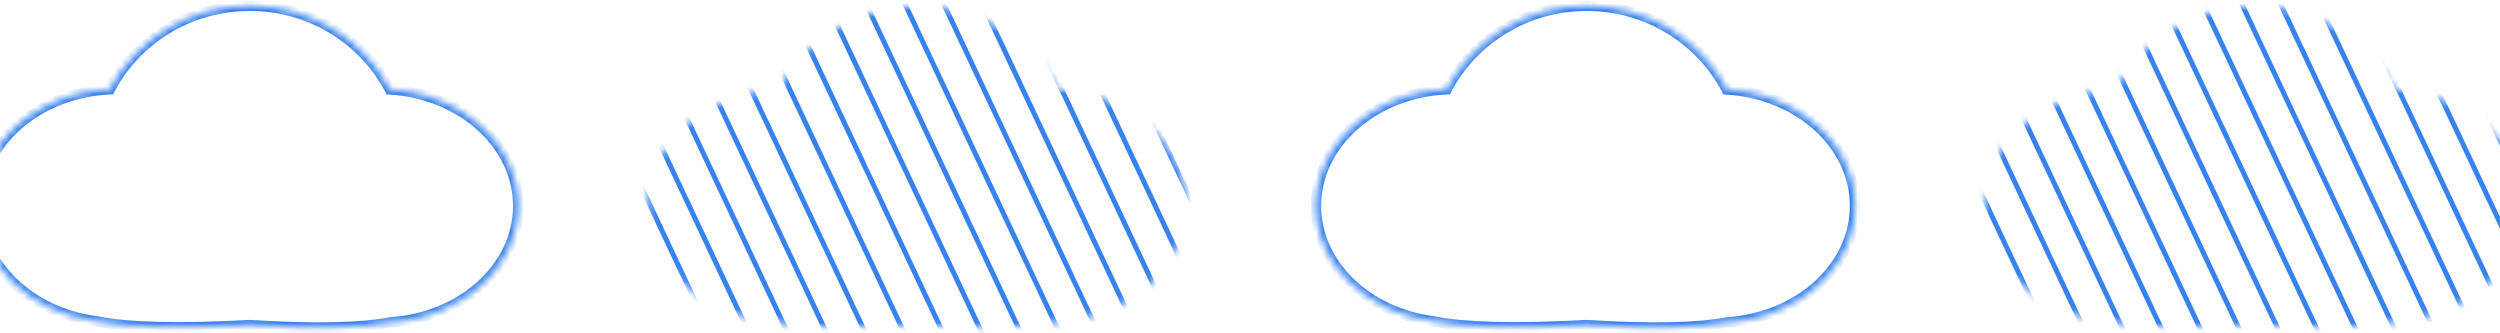 <svg width="360" height="48" viewBox="0 0 360 48" fill="none" xmlns="http://www.w3.org/2000/svg">
<mask id="path-1-inside-1_1_6434" fill="white">
<path fill-rule="evenodd" clip-rule="evenodd" d="M56.135 12.874C66.471 13.521 74.617 20.785 74.617 29.649C74.617 38.491 66.513 45.74 56.215 46.42C51.937 47.224 45.482 47.418 35.976 46.806C25.4 47.399 18.412 47.154 13.938 46.278C4.347 45.042 -3 38.068 -3 29.649C-3 20.686 5.328 13.36 15.826 12.854C19.588 5.716 27.199 0.834 35.976 0.834C44.761 0.834 52.377 5.725 56.135 12.874Z"/>
</mask>
<path d="M56.135 12.874L55.475 13.22L55.67 13.591L56.088 13.617L56.135 12.874ZM56.215 46.42L56.166 45.676L56.121 45.679L56.078 45.688L56.215 46.42ZM35.976 46.806L36.024 46.062L35.979 46.059L35.934 46.061L35.976 46.806ZM13.938 46.278L14.082 45.546L14.058 45.541L14.034 45.538L13.938 46.278ZM15.826 12.854L15.862 13.599L16.288 13.578L16.486 13.202L15.826 12.854ZM56.088 13.617C66.148 14.248 73.872 21.285 73.872 29.649H75.363C75.363 20.284 66.793 12.795 56.182 12.13L56.088 13.617ZM73.872 29.649C73.872 37.992 66.188 45.014 56.166 45.676L56.264 47.164C66.837 46.465 75.363 38.991 75.363 29.649H73.872ZM56.078 45.688C51.893 46.474 45.513 46.673 36.024 46.062L35.928 47.549C45.451 48.163 51.981 47.974 56.353 47.153L56.078 45.688ZM35.934 46.061C25.371 46.654 18.46 46.403 14.082 45.546L13.795 47.009C18.364 47.904 25.429 48.144 36.017 47.55L35.934 46.061ZM14.034 45.538C4.707 44.337 -2.255 37.594 -2.255 29.649H-3.745C-3.745 38.541 3.987 45.747 13.843 47.017L14.034 45.538ZM-2.255 29.649C-2.255 21.193 5.642 14.091 15.862 13.599L15.791 12.11C5.014 12.629 -3.745 20.18 -3.745 29.649H-2.255ZM16.486 13.202C20.12 6.304 27.48 1.58 35.976 1.58V0.089C26.918 0.089 19.055 5.128 15.167 12.507L16.486 13.202ZM35.976 1.58C44.479 1.58 51.844 6.313 55.475 13.22L56.795 12.527C52.91 5.137 45.042 0.089 35.976 0.089V1.58Z" fill="#3782ED" mask="url(#path-1-inside-1_1_6434)"/>
<mask id="mask0_1_6434" style="mask-type:alpha" maskUnits="userSpaceOnUse" x="93" y="0" width="78" height="48">
<path fill-rule="evenodd" clip-rule="evenodd" d="M152.388 12.874C162.724 13.522 170.869 20.785 170.869 29.65C170.869 38.493 162.763 45.742 152.464 46.421C148.186 47.224 141.732 47.418 132.228 46.806C121.662 47.399 114.678 47.154 110.204 46.28C100.605 45.049 93.251 38.072 93.251 29.65C93.251 20.687 101.58 13.361 112.079 12.855C115.84 5.716 123.451 0.834 132.228 0.834C141.014 0.834 148.631 5.725 152.388 12.874Z" fill="#D2DEEF"/>
</mask>
<g mask="url(#mask0_1_6434)">
<line x1="127.14" y1="100.904" x2="83.119" y2="7.245" stroke="#3782ED" stroke-width="0.723"/>
<line x1="131.721" y1="98.751" x2="87.7" y2="5.092" stroke="#3782ED" stroke-width="0.723"/>
<line x1="136.301" y1="96.598" x2="92.281" y2="2.939" stroke="#3782ED" stroke-width="0.723"/>
<line x1="140.882" y1="94.445" x2="96.861" y2="0.786" stroke="#3782ED" stroke-width="0.723"/>
<line x1="145.462" y1="92.293" x2="101.442" y2="-1.367" stroke="#3782ED" stroke-width="0.723"/>
<line x1="150.043" y1="90.139" x2="106.023" y2="-3.52" stroke="#3782ED" stroke-width="0.723"/>
<line x1="154.624" y1="87.987" x2="110.603" y2="-5.673" stroke="#3782ED" stroke-width="0.723"/>
<line x1="159.205" y1="85.834" x2="115.184" y2="-7.826" stroke="#3782ED" stroke-width="0.723"/>
<line x1="163.786" y1="83.681" x2="119.765" y2="-9.979" stroke="#3782ED" stroke-width="0.723"/>
<line x1="168.366" y1="81.528" x2="124.346" y2="-12.132" stroke="#3782ED" stroke-width="0.723"/>
<line x1="172.947" y1="79.375" x2="128.926" y2="-14.285" stroke="#3782ED" stroke-width="0.723"/>
<line x1="177.527" y1="77.222" x2="133.507" y2="-16.438" stroke="#3782ED" stroke-width="0.723"/>
<line x1="182.108" y1="75.069" x2="138.088" y2="-18.591" stroke="#3782ED" stroke-width="0.723"/>
<line x1="186.689" y1="72.916" x2="142.668" y2="-20.744" stroke="#3782ED" stroke-width="0.723"/>
<line x1="191.269" y1="70.763" x2="147.249" y2="-22.896" stroke="#3782ED" stroke-width="0.723"/>
</g>
<mask id="path-19-inside-2_1_6434" fill="white">
<path fill-rule="evenodd" clip-rule="evenodd" d="M248.638 12.873C258.973 13.521 267.12 20.785 267.12 29.649C267.12 38.491 259.016 45.739 248.72 46.42C244.441 47.224 237.986 47.418 228.479 46.806C217.903 47.399 210.915 47.154 206.441 46.278C196.85 45.042 189.503 38.068 189.503 29.649C189.503 20.686 197.831 13.36 208.329 12.854C212.091 5.716 219.702 0.834 228.479 0.834C237.263 0.834 244.88 5.725 248.638 12.873Z"/>
</mask>
<path d="M248.638 12.873L247.978 13.22L248.173 13.591L248.591 13.617L248.638 12.873ZM248.72 46.42L248.67 45.676L248.626 45.679L248.582 45.687L248.72 46.42ZM228.479 46.806L228.527 46.062L228.482 46.059L228.437 46.061L228.479 46.806ZM206.441 46.278L206.585 45.546L206.561 45.541L206.537 45.538L206.441 46.278ZM208.329 12.854L208.365 13.599L208.79 13.578L208.989 13.202L208.329 12.854ZM248.591 13.617C258.651 14.248 266.375 21.285 266.375 29.649H267.865C267.865 20.284 259.296 12.795 248.684 12.13L248.591 13.617ZM266.375 29.649C266.375 37.991 258.692 45.013 248.67 45.676L248.769 47.163C259.341 46.464 267.865 38.99 267.865 29.649H266.375ZM248.582 45.687C244.397 46.474 238.017 46.673 228.527 46.062L228.431 47.549C237.955 48.163 244.486 47.974 248.857 47.152L248.582 45.687ZM228.437 46.061C217.874 46.654 210.963 46.403 206.585 45.546L206.298 47.009C210.867 47.904 217.932 48.144 228.52 47.55L228.437 46.061ZM206.537 45.538C197.21 44.337 190.248 37.594 190.248 29.649H188.758C188.758 38.541 196.49 45.747 206.346 47.017L206.537 45.538ZM190.248 29.649C190.248 21.193 198.145 14.091 208.365 13.599L208.294 12.11C197.517 12.629 188.758 20.18 188.758 29.649H190.248ZM208.989 13.202C212.623 6.304 219.983 1.58 228.479 1.58V0.089C219.421 0.089 211.558 5.128 207.67 12.507L208.989 13.202ZM228.479 1.58C236.982 1.58 244.347 6.313 247.978 13.22L249.298 12.527C245.413 5.137 237.545 0.089 228.479 0.089V1.58Z" fill="#3782ED" mask="url(#path-19-inside-2_1_6434)"/>
<mask id="mask1_1_6434" style="mask-type:alpha" maskUnits="userSpaceOnUse" x="285" y="0" width="79" height="48">
<path fill-rule="evenodd" clip-rule="evenodd" d="M344.891 12.874C355.226 13.522 363.372 20.785 363.372 29.65C363.372 38.493 355.266 45.742 344.967 46.421C340.688 47.224 334.234 47.418 324.731 46.806C314.165 47.399 307.18 47.154 302.706 46.28C293.108 45.049 285.754 38.072 285.754 29.65C285.754 20.687 294.082 13.361 304.581 12.855C308.342 5.716 315.954 0.834 324.731 0.834C333.516 0.834 341.133 5.725 344.891 12.874Z" fill="#D2DEEF"/>
</mask>
<g mask="url(#mask1_1_6434)">
<line x1="319.642" y1="100.904" x2="275.621" y2="7.245" stroke="#3782ED" stroke-width="0.723"/>
<line x1="324.223" y1="98.751" x2="280.202" y2="5.092" stroke="#3782ED" stroke-width="0.723"/>
<line x1="328.803" y1="96.598" x2="284.783" y2="2.939" stroke="#3782ED" stroke-width="0.723"/>
<line x1="333.384" y1="94.445" x2="289.363" y2="0.786" stroke="#3782ED" stroke-width="0.723"/>
<line x1="337.964" y1="92.293" x2="293.944" y2="-1.367" stroke="#3782ED" stroke-width="0.723"/>
<line x1="342.545" y1="90.139" x2="298.525" y2="-3.52" stroke="#3782ED" stroke-width="0.723"/>
<line x1="347.126" y1="87.987" x2="303.105" y2="-5.673" stroke="#3782ED" stroke-width="0.723"/>
<line x1="351.706" y1="85.834" x2="307.686" y2="-7.826" stroke="#3782ED" stroke-width="0.723"/>
<line x1="356.288" y1="83.681" x2="312.267" y2="-9.979" stroke="#3782ED" stroke-width="0.723"/>
<line x1="360.868" y1="81.528" x2="316.847" y2="-12.132" stroke="#3782ED" stroke-width="0.723"/>
<line x1="365.449" y1="79.375" x2="321.428" y2="-14.285" stroke="#3782ED" stroke-width="0.723"/>
<line x1="370.029" y1="77.222" x2="326.009" y2="-16.438" stroke="#3782ED" stroke-width="0.723"/>
<line x1="374.61" y1="75.069" x2="330.59" y2="-18.591" stroke="#3782ED" stroke-width="0.723"/>
<line x1="379.191" y1="72.916" x2="335.17" y2="-20.744" stroke="#3782ED" stroke-width="0.723"/>
<line x1="383.771" y1="70.763" x2="339.751" y2="-22.896" stroke="#3782ED" stroke-width="0.723"/>
</g>
</svg>
